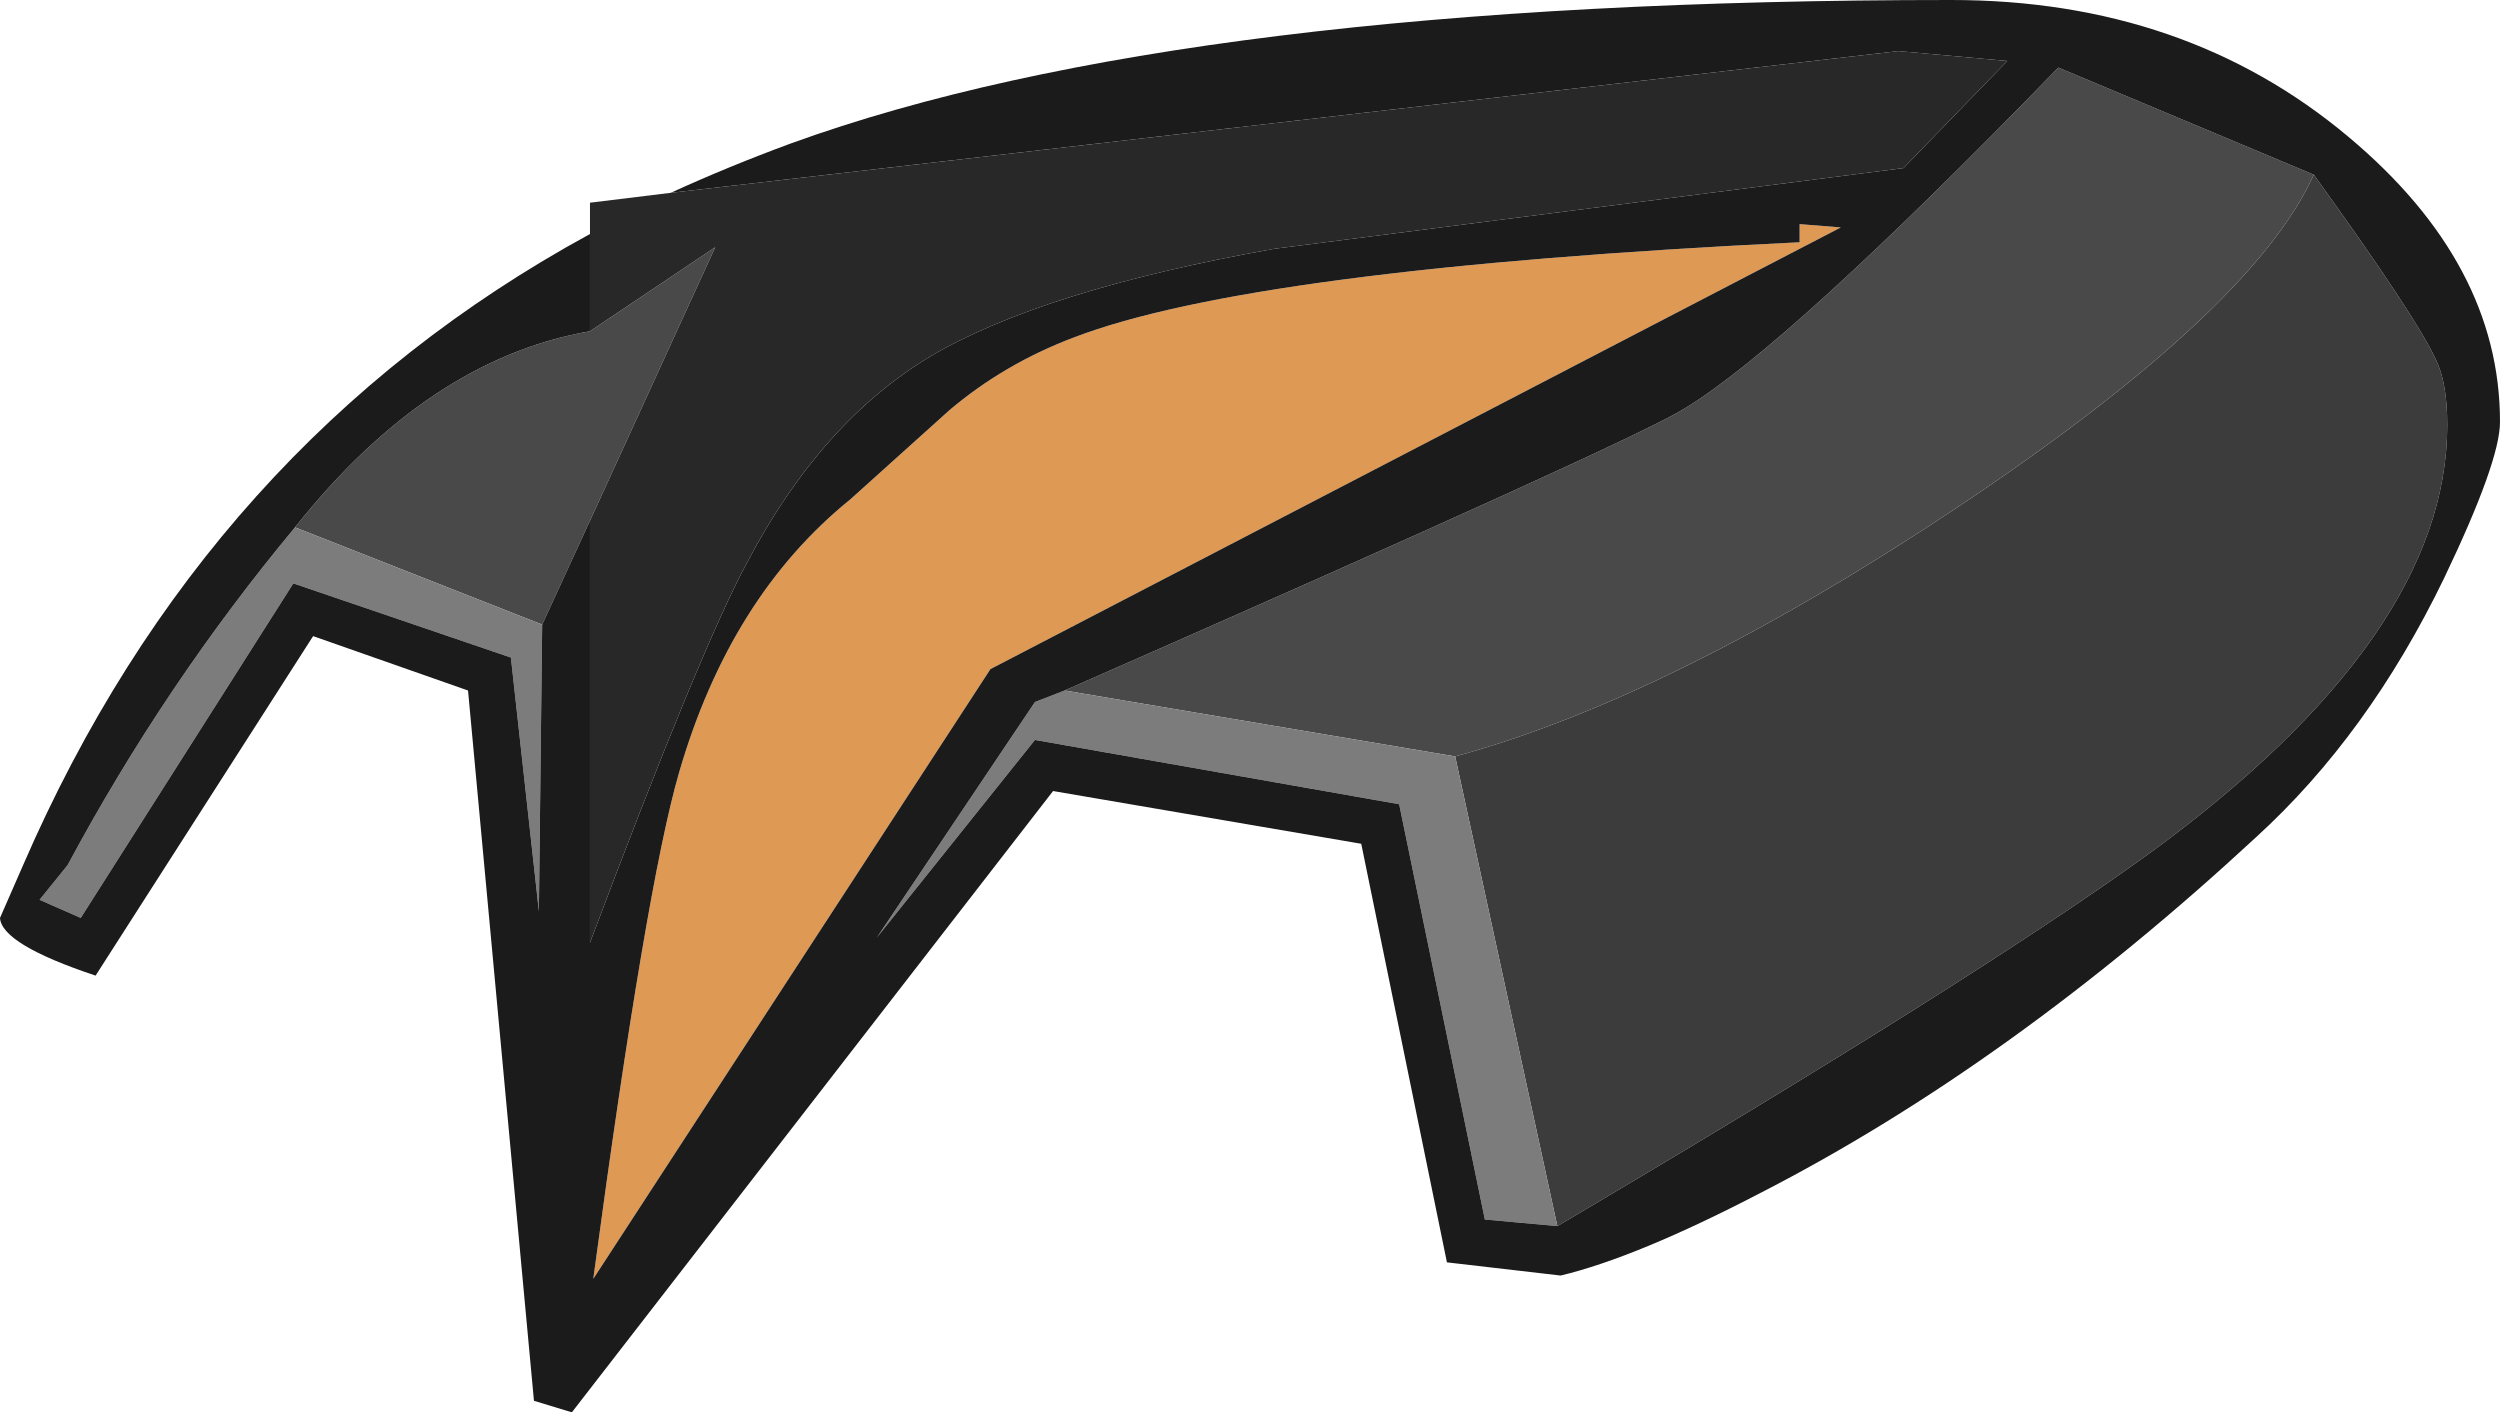 <?xml version="1.0" encoding="UTF-8" standalone="no"?>
<svg xmlns:ffdec="https://www.free-decompiler.com/flash" xmlns:xlink="http://www.w3.org/1999/xlink" ffdec:objectType="shape" height="42.85px" width="75.85px" xmlns="http://www.w3.org/2000/svg">
  <g transform="matrix(1.0, 0.0, 0.0, 1.0, 28.65, -15.55)">
    <path d="M-10.75 31.35 L-12.2 34.5 -19.7 31.55 Q-15.65 26.45 -10.75 25.6 L-6.95 23.05 -10.75 31.35 M3.65 36.5 Q20.95 28.9 22.45 27.95 25.6 26.05 33.8 17.6 L41.55 20.85 Q39.7 24.95 30.8 30.9 22.1 36.7 15.5 38.5 L3.65 36.5" fill="#494949" fill-rule="evenodd" stroke="none"/>
    <path d="M-8.3 21.4 L28.95 17.1 32.25 17.4 29.1 20.65 10.0 23.1 Q3.0 24.35 -0.4 26.35 -3.75 28.35 -6.0 32.65 -7.4 35.25 -10.75 44.15 L-10.75 31.35 -6.95 23.05 -10.75 25.6 -10.75 22.65 -10.75 21.7 -8.3 21.4" fill="#282828" fill-rule="evenodd" stroke="none"/>
    <path d="M41.55 20.85 Q44.65 25.15 45.25 26.45 45.6 27.15 45.6 28.45 45.6 34.85 36.55 41.45 31.3 45.25 18.6 52.75 L15.5 38.5 Q22.1 36.7 30.8 30.9 39.7 24.95 41.55 20.85" fill="#3c3c3c" fill-rule="evenodd" stroke="none"/>
    <path d="M-12.2 34.5 L-12.3 43.2 -13.15 35.5 -19.75 33.25 -26.2 43.4 -27.45 42.85 -26.6 41.8 Q-23.65 36.3 -19.7 31.55 L-12.2 34.5 M18.6 52.75 L16.4 52.55 13.8 39.95 2.75 38.0 -2.05 44.0 2.75 36.85 3.65 36.5 15.5 38.5 18.6 52.75" fill="#7c7c7c" fill-rule="evenodd" stroke="none"/>
    <path d="M27.2 22.45 L1.4 35.85 -10.65 54.35 Q-9.05 42.45 -8.05 39.0 -6.5 33.65 -2.85 30.7 L0.15 28.0 Q1.8 26.6 3.9 25.8 9.35 23.7 25.95 22.9 L25.95 22.35 27.2 22.45" fill="#de9954" fill-rule="evenodd" stroke="none"/>
    <path d="M-8.3 21.4 Q-6.55 20.6 -4.65 19.9 7.35 15.55 30.55 15.55 37.65 15.55 42.6 19.7 47.2 23.55 47.2 28.35 47.2 29.55 45.5 33.1 43.2 37.85 39.8 40.95 32.35 47.85 24.75 51.75 21.0 53.7 18.7 54.25 L15.25 53.85 12.65 41.15 3.3 39.55 -11.3 58.4 -12.45 58.05 -14.45 36.5 -19.15 34.85 -25.75 45.15 Q-28.6 44.2 -28.65 43.4 L-27.95 41.8 Q-22.4 29.0 -10.75 22.65 L-10.75 25.6 Q-15.65 26.45 -19.7 31.55 -23.65 36.3 -26.6 41.8 L-27.45 42.85 -26.2 43.4 -19.75 33.25 -13.15 35.5 -12.3 43.2 -12.2 34.5 -10.75 31.35 -10.75 44.15 Q-7.4 35.25 -6.0 32.65 -3.75 28.35 -0.4 26.35 3.0 24.35 10.0 23.1 L29.1 20.65 32.25 17.4 28.95 17.1 -8.3 21.4 M18.6 52.75 Q31.3 45.25 36.55 41.45 45.6 34.85 45.6 28.45 45.6 27.15 45.25 26.45 44.65 25.15 41.55 20.85 L33.8 17.6 Q25.6 26.05 22.45 27.95 20.95 28.9 3.65 36.5 L2.75 36.85 -2.05 44.0 2.75 38.0 13.8 39.95 16.4 52.55 18.6 52.75 M27.2 22.45 L25.95 22.35 25.95 22.9 Q9.35 23.7 3.9 25.8 1.8 26.6 0.15 28.0 L-2.85 30.7 Q-6.5 33.65 -8.05 39.0 -9.05 42.45 -10.65 54.35 L1.4 35.85 27.2 22.45" fill="#1b1b1b" fill-rule="evenodd" stroke="none"/>
  </g>
</svg>
